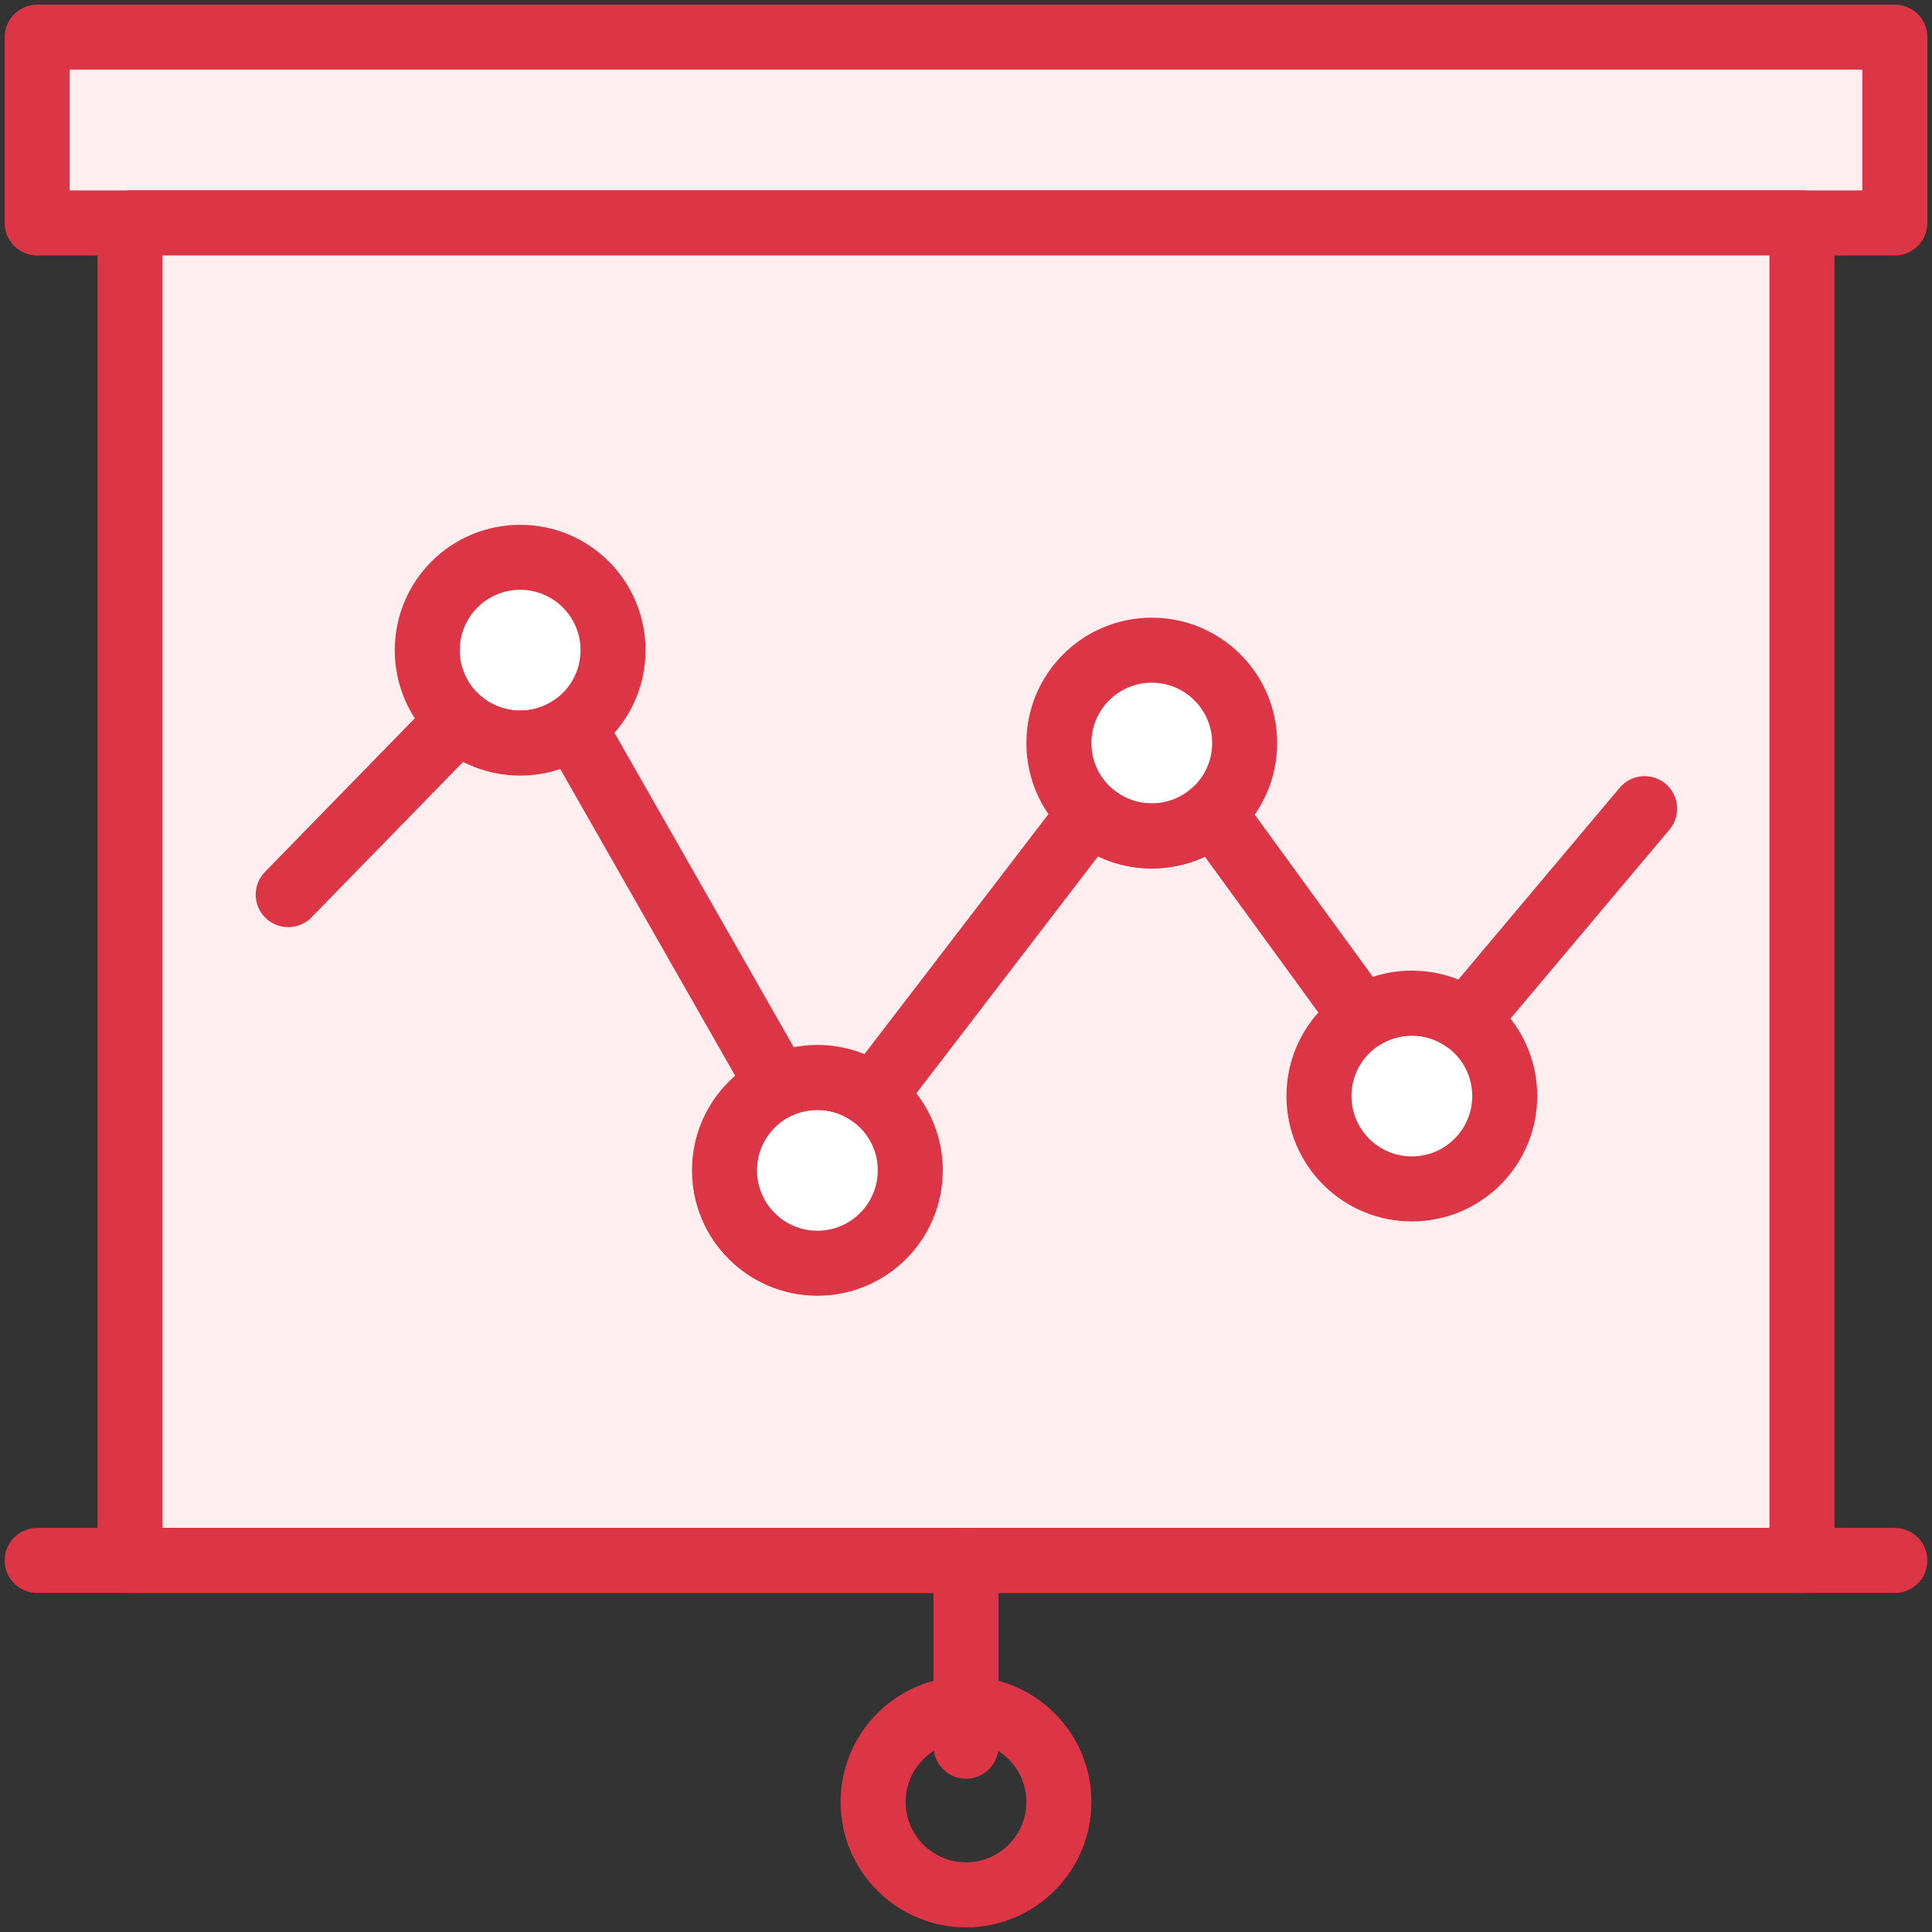 <?xml version="1.0" encoding="UTF-8"?>
<svg width="104px" height="104px" viewBox="0 0 104 104" version="1.1" xmlns="http://www.w3.org/2000/svg" xmlns:xlink="http://www.w3.org/1999/xlink">
    <rect x="0" y="0" width="104" height="104" fill="#333333" stroke="none"/>
    <!-- Generator: Sketch 46.2 (44496) - http://www.bohemiancoding.com/sketch -->
    <title>web-13</title>
    <desc>Created with Sketch.</desc>
    <defs></defs>
    <g id="ALL" stroke="none" stroke-width="1" fill="none" fill-rule="evenodd" stroke-linecap="round" stroke-linejoin="round">
        <g id="Primary" transform="translate(-208, -18728)" stroke="#DC3545" stroke-width="3.5">
            <g id="Group-15" transform="translate(200, 200)">
                <g id="web-13" transform="translate(10, 18530)">
                    <rect id="Layer-1" fill="#FFEEEF" x="0" y="0" width="100" height="10"></rect>
                    <rect id="Layer-2" fill="#FFEEEF" x="5" y="10" width="90" height="72"></rect>
                    <path d="M0,82 L100,82" id="Layer-3" fill="#FFEEEF"></path>
                    <path d="M50,82 L50,92" id="Layer-4" fill="#FFEEEF"></path>
                    <circle id="Layer-5" cx="50" cy="95" r="5"></circle>
                    <circle id="Layer-6" fill="#FFFFFF" cx="42" cy="61" r="5"></circle>
                    <circle id="Layer-7" fill="#FFFFFF" cx="60" cy="38" r="5"></circle>
                    <circle id="Layer-8" fill="#FFFFFF" cx="74" cy="57" r="5"></circle>
                    <circle id="Layer-9" fill="#FFFFFF" cx="26" cy="33" r="5"></circle>
                    <path d="M13.515,46.158 L22.692,36.749 C23.573,37.528 24.731,38 26,38 C27.065,38 28.052,37.667 28.863,37.099 L28.863,37.099 L39.904,56.459 C40.541,56.165 41.251,56 42,56 C43.128,56 44.169,56.374 45.006,57.004 L56.698,41.755 C57.579,42.53 58.734,43 60,43 C61.266,43 62.422,42.529 63.303,41.753 L71.329,52.773 C72.102,52.283 73.018,52 74,52 C75.093,52 76.104,52.351 76.926,52.945 L86.529,41.53" id="Layer-10" fill="#FFEEEF"></path>
                </g>
            </g>
        </g>
    </g>
</svg>